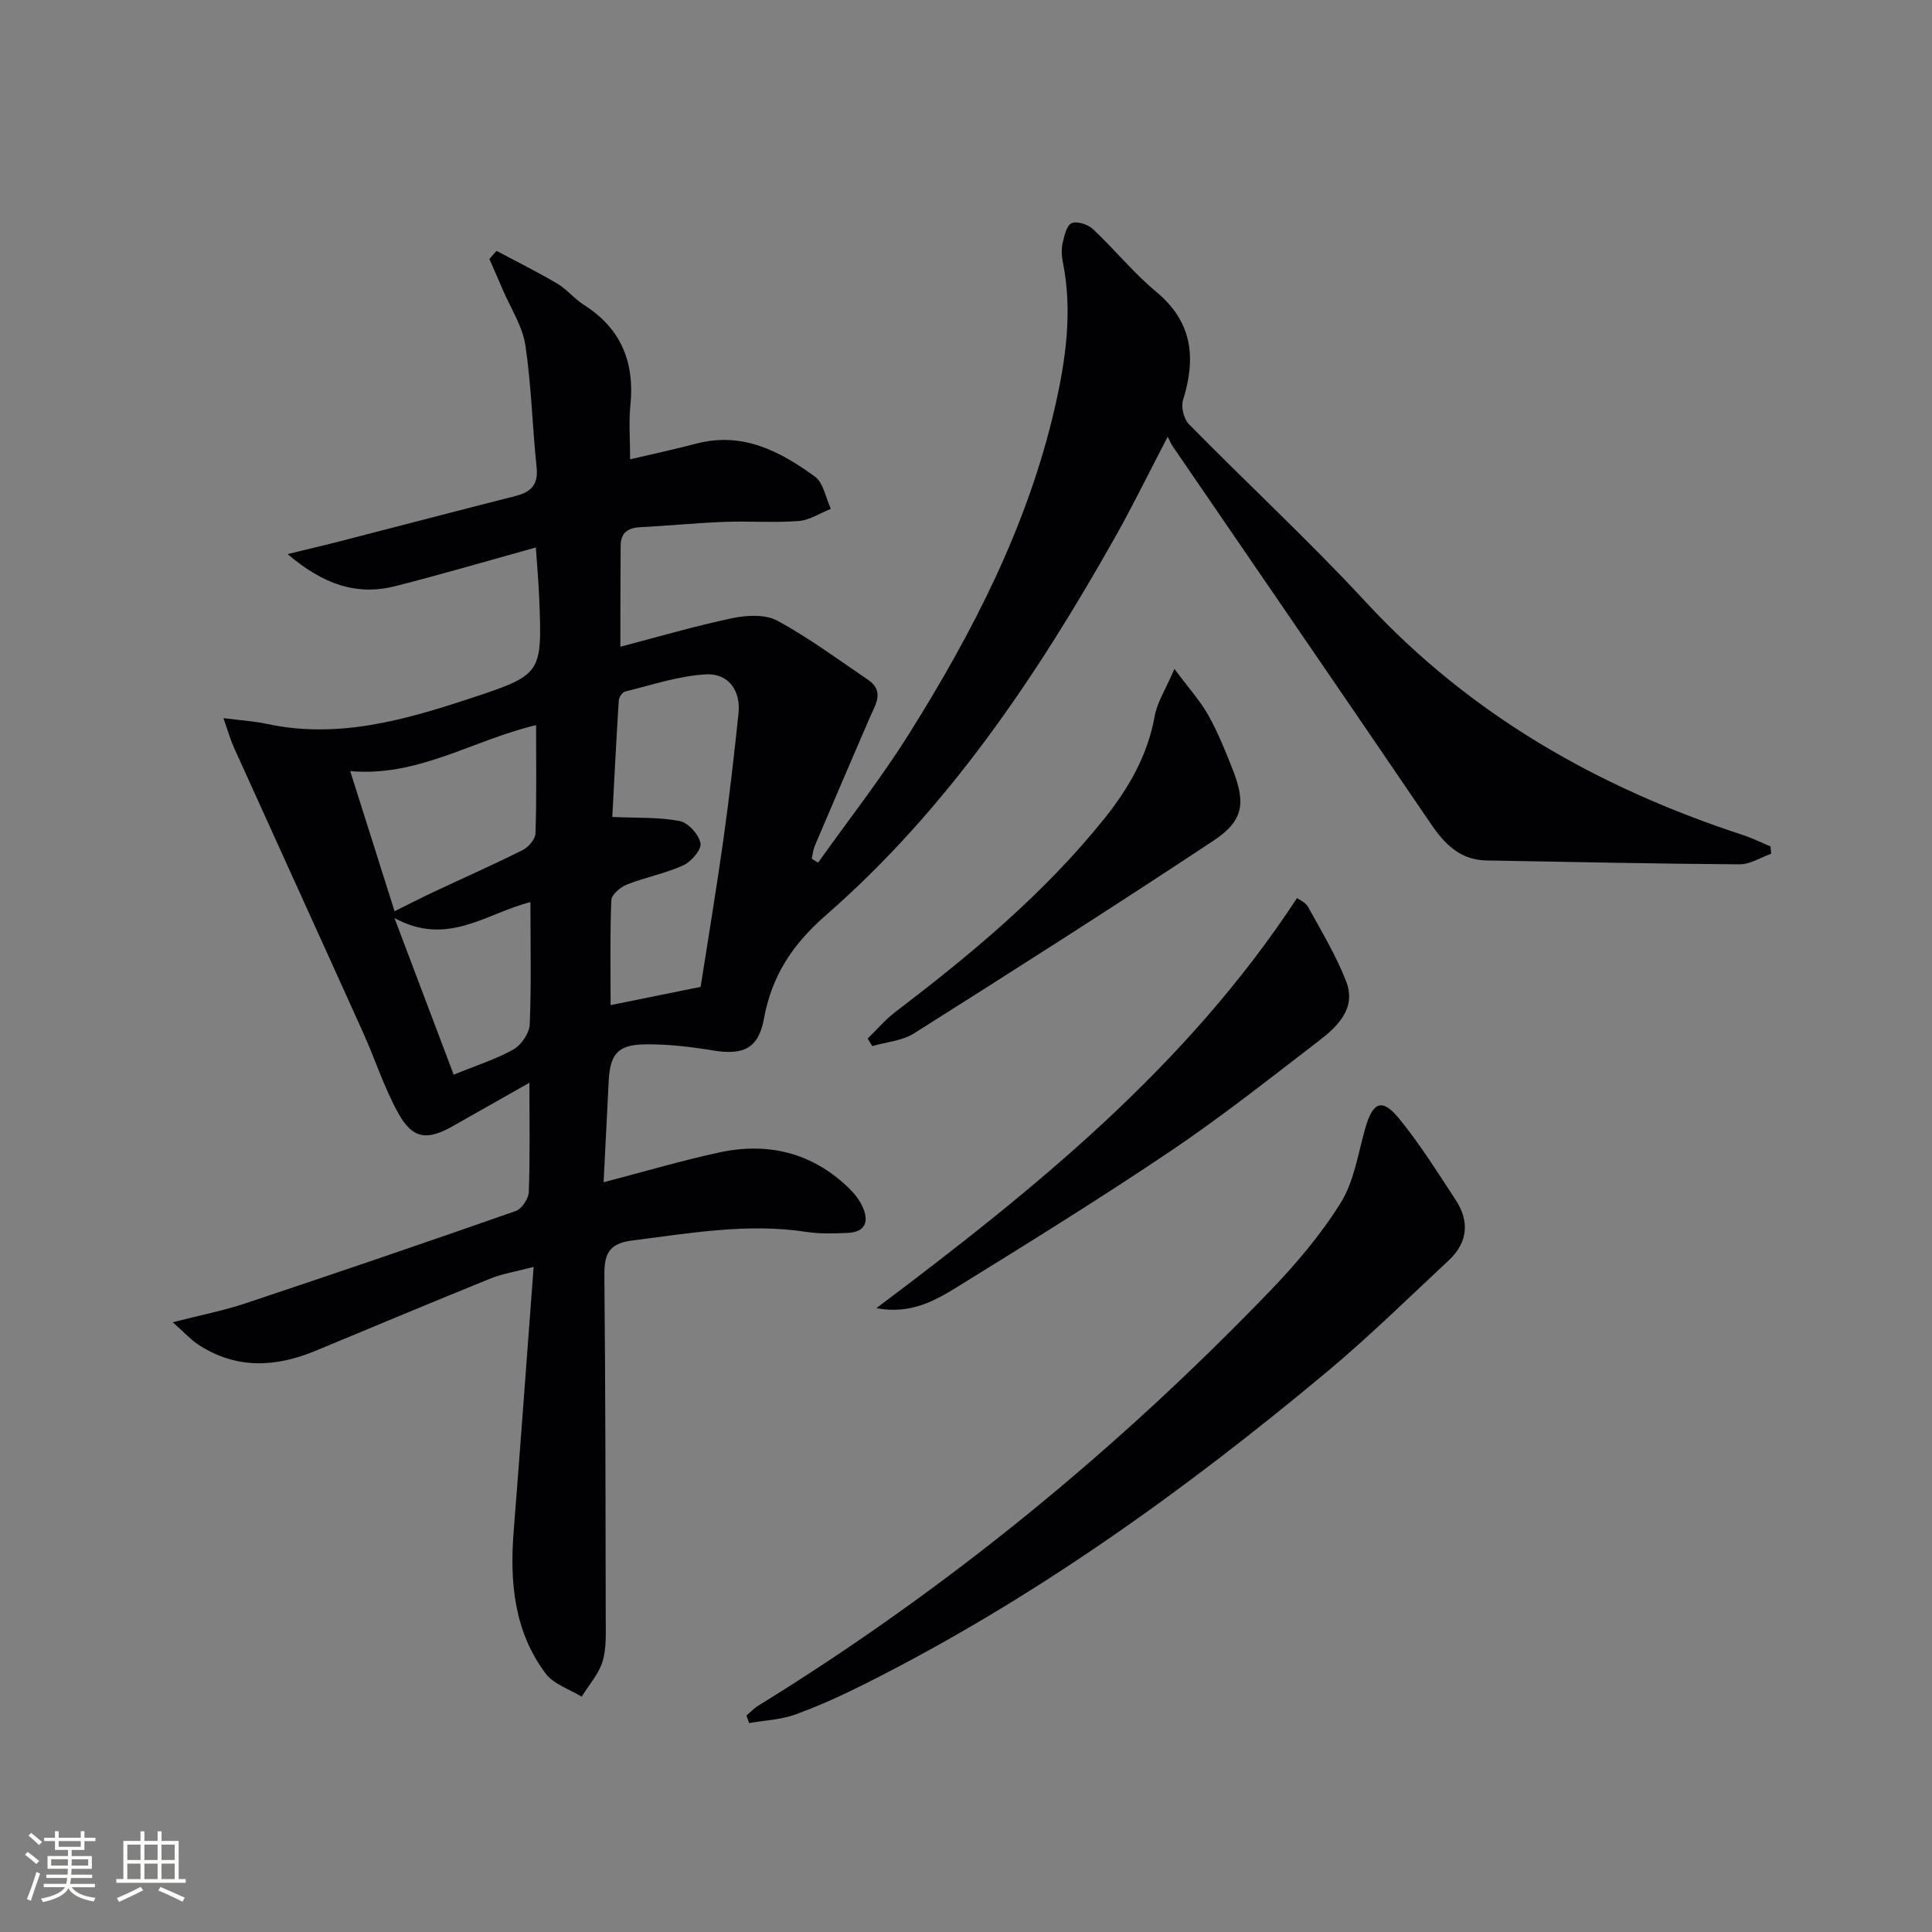 <svg enable-background="new 0 0 400 400" viewBox="0 0 400 400" xmlns="http://www.w3.org/2000/svg"><rect x="0" y="0" width="400" height="400" fill="#808080" stroke="none"/><g fill="#010104"><path d="m128.44 133.9c7.82-2.04 15.45-4.29 23.2-5.92 2.98-.62 6.81-.82 9.31.53 6.53 3.55 12.57 8.02 18.75 12.22 3.52 2.39 1.53 5.17.36 7.88-3.81 8.82-7.6 17.65-11.36 26.5-.35.83-.44 1.78-.64 2.68l1.32.81c6.31-8.88 13.07-17.48 18.84-26.69 13.2-21.05 24.54-43.03 30.16-67.47 2.28-9.91 3.71-19.95 1.68-30.15-.26-1.29-.34-2.71-.05-3.98.34-1.49.83-3.66 1.87-4.1 1.13-.48 3.37.25 4.4 1.22 4.48 4.2 8.38 9.06 13.09 12.97 7.58 6.29 8.27 13.75 5.56 22.45-.44 1.42.16 3.89 1.21 4.96 12.13 12.35 24.87 24.12 36.62 36.82 21.62 23.38 48.15 38.45 78.06 48.24 1.96.64 3.83 1.57 5.75 2.37.04.51.09 1.01.13 1.52-2.17.76-4.35 2.2-6.52 2.19-17.46-.11-34.93-.5-52.39-.8-5.44-.09-8.65-3.33-11.52-7.55-17.77-26.13-35.66-52.17-53.5-78.24-.29-.42-.48-.9-1.01-1.94-3.93 7.53-7.25 14.35-10.97 20.94-16.26 28.84-34.66 56.19-59.79 78.12-6.97 6.08-11.23 12.59-12.84 21.46-1.11 6.12-4.25 7.57-10.49 6.55-4.73-.77-9.57-1.36-14.34-1.26-5.5.11-7.03 2.11-7.31 7.65-.34 6.76-.68 13.51-1.05 20.89 8.51-2.22 16.12-4.47 23.86-6.15 10.04-2.18 19.16-.06 26.75 7.2 1.18 1.13 2.29 2.48 2.97 3.95 1.41 3.03.73 5.32-3.05 5.49-2.82.13-5.7.22-8.47-.2-12.21-1.88-24.16.26-36.2 1.78-4.92.62-5.74 2.98-5.7 7.27.22 23.66.25 47.32.28 70.97 0 2.99.18 6.13-.66 8.92-.8 2.62-2.84 4.87-4.33 7.28-2.53-1.56-5.79-2.58-7.45-4.79-6.53-8.72-7.45-18.9-6.62-29.43 1.41-17.87 2.7-35.74 4.13-54.76-3.88 1.02-6.47 1.41-8.82 2.36-12.14 4.92-24.23 9.98-36.33 15.01-8.31 3.45-16.47 3.84-24.29-1.29-1.56-1.02-2.84-2.47-5.28-4.62 5.84-1.5 10.51-2.4 14.98-3.89 18.71-6.24 37.39-12.61 56.01-19.13 1.25-.44 2.67-2.54 2.73-3.91.27-7.22.13-14.45.13-22.66-5.91 3.34-10.91 6.17-15.9 9-5.26 2.98-8.25 2.67-11.18-2.57-2.98-5.32-4.84-11.25-7.36-16.83-8.87-19.67-17.83-39.3-26.72-58.96-.73-1.61-1.2-3.33-2.19-6.13 3.63.47 6.34.63 8.96 1.19 14.62 3.15 28.36-.73 42-5.23 15.05-4.97 15.05-5.03 14.41-20.95-.13-3.3-.44-6.59-.69-10.34-9.96 2.76-19.48 5.56-29.08 8-7.97 2.03-14.89-.32-22.32-6.63 4.61-1.13 7.86-1.88 11.1-2.72 12.04-3.1 24.06-6.25 36.11-9.31 3.19-.81 4.73-2.35 4.35-5.94-.89-8.42-1.07-16.93-2.33-25.29-.6-3.94-3.02-7.61-4.64-11.39-.92-2.16-1.87-4.3-2.81-6.45.49-.56.98-1.12 1.48-1.68 4.2 2.24 8.48 4.36 12.58 6.78 1.98 1.17 3.49 3.12 5.45 4.36 7.73 4.88 10.59 11.86 9.69 20.79-.36 3.58-.06 7.23-.06 11.23 4.75-1.12 9.26-2.09 13.73-3.26 9.52-2.5 17.3 1.57 24.52 6.83 1.78 1.29 2.24 4.4 3.31 6.68-2.22.88-4.4 2.34-6.67 2.52-5.1.39-10.25-.02-15.37.18-5.81.22-11.61.8-17.41 1.1-2.59.13-4.07 1.15-4.07 3.88-.05 6.8-.06 13.61-.06 20.87zm16.62 70.42c1.54-9.92 3.26-20.18 4.71-30.48 1.22-8.69 2.21-17.41 3.13-26.13.51-4.82-2.18-8.32-6.69-8.09-5.65.29-11.22 2.2-16.79 3.55-.57.14-1.26 1.19-1.31 1.85-.52 8.23-.93 16.48-1.34 24.12 5.19.24 9.68.02 13.96.85 1.76.34 3.95 2.78 4.3 4.59.26 1.29-1.9 3.82-3.54 4.57-3.73 1.7-7.86 2.47-11.69 3.98-1.34.53-3.18 2.08-3.23 3.23-.3 7.11-.15 14.24-.15 21.74 5.92-1.2 11.73-2.38 18.64-3.78zm-34.07-54.19c-13.14 3.1-24.34 10.77-38.48 9.52 3.16 9.99 6.17 19.51 9.18 29.01 2.89-1.43 5.46-2.75 8.07-3.98 6.15-2.89 12.36-5.63 18.43-8.67 1.21-.6 2.63-2.25 2.67-3.46.26-7.29.13-14.59.13-22.42zm-1.17 36.64c-9.05 2.26-17.15 9.32-28.15 3.3 4.39 11.6 8.26 21.85 12.26 32.43 4.79-1.96 8.81-3.21 12.38-5.23 1.62-.92 3.28-3.35 3.36-5.16.35-8.15.15-16.32.15-25.34z"/><path d="m154.54 355.18c.82-.69 1.56-1.49 2.47-2.05 39.03-24.06 74.2-52.9 105.97-85.89 5.4-5.61 10.54-11.68 14.63-18.26 2.75-4.44 3.56-10.13 5.03-15.31 1.58-5.57 3.49-6.41 7.05-2.05 4.29 5.25 7.91 11.06 11.65 16.74 2.96 4.49 2.58 8.88-1.41 12.6-8.27 7.71-16.35 15.66-25.02 22.91-29.69 24.8-61 47.27-95.69 64.69-4.75 2.38-9.6 4.62-14.59 6.42-3 1.08-6.34 1.21-9.53 1.76-.19-.53-.38-1.04-.56-1.56z"/><path d="m181.44 270.84c32.98-24.77 64.28-50.1 87.09-84.9.39.3 1.74.83 2.28 1.81 2.8 5.09 5.85 10.11 7.92 15.51 2.09 5.46-1.72 9.2-5.63 12.2-10.03 7.69-19.95 15.57-30.41 22.63-14.48 9.77-29.34 18.98-44.19 28.17-4.81 2.97-9.89 5.94-17.06 4.58z"/><path d="m243.15 138.49c3.05 4.11 5.39 6.67 7.03 9.61 2.01 3.61 3.58 7.48 5.08 11.34 2.69 6.9 2.17 10.5-4.02 14.61-20.49 13.57-41.22 26.77-62 39.9-2.46 1.55-5.75 1.79-8.65 2.63-.32-.52-.63-1.04-.95-1.56 1.93-1.87 3.69-3.96 5.81-5.57 15.66-11.92 30.74-24.47 43.14-39.9 5.04-6.27 9-13.1 10.47-21.24.51-2.89 2.26-5.55 4.09-9.82z"/></g><path d="m5.17 384 .55-.58c.85.61 1.65 1.24 2.4 1.87l-.59.64c-.83-.73-1.62-1.38-2.36-1.93m1.22 9.53-.82-.34c.71-1.76 1.37-3.64 1.98-5.63.24.13.5.25.76.36-.6 1.67-1.24 3.54-1.92 5.61m-.5-13.5.57-.54c.56.44 1.31 1.06 2.26 1.87l-.64.64c-.68-.66-1.41-1.32-2.19-1.97m3.25.46h2.24v-1.36h.77v1.36h4.57v-1.36h.76v1.36h2.28v.69h-2.28v1.84h-2.64v1.26h4.18v2.64h-4.21c0 .45-.02.86-.05 1.21h4.32v.69h-4.38c-.04.34-.1.75-.19 1.22h5.15v.69h-4.82c.87 1.19 2.51 1.92 4.93 2.19-.17.31-.3.57-.37.76-2.77-.49-4.52-1.41-5.26-2.76-.56 1.26-2.3 2.23-5.24 2.9-.12-.25-.26-.48-.43-.72 2.73-.55 4.38-1.34 4.96-2.38h-4.38v-.69h4.65c.1-.38.17-.79.21-1.22h-4.32v-.69h4.4c.03-.34.05-.75.05-1.21h-4.2v-2.64h4.23v-1.26h-2.69v-1.84h-2.24zm1.46 4.46v1.29h3.45c.01-.4.02-.57.01-.53v-.32-.45h-3.46zm1.55-2.59h4.57v-1.19h-4.57zm6.11 2.59h-3.42v.77c-.01.19-.01.37-.02.53h3.44z" fill="#fcfbfa"/><path d="m32.63 379.16h.82v1.98h3.54v7.89h1.46v.78h-14.37v-.78h1.46v-7.89h3.54v-1.98h.82v1.98h2.73zm-3.49 11.48.5.73c-1.61.82-3.28 1.63-5 2.41-.13-.27-.28-.55-.44-.82 1.75-.72 3.4-1.49 4.94-2.32m-2.78-5.55h2.73v-3.18h-2.73zm0 3.95h2.73v-3.2h-2.73zm3.54-3.95h2.73v-3.18h-2.73zm0 3.95h2.73v-3.2h-2.73zm7.89 4.68c-1.84-.92-3.51-1.7-5.02-2.32l.45-.73c1.89.8 3.57 1.55 5.04 2.23zm-1.62-11.81h-2.73v3.18h2.73zm-2.73 7.13h2.73v-3.2h-2.73z" fill="#fcfbfa"/></svg>